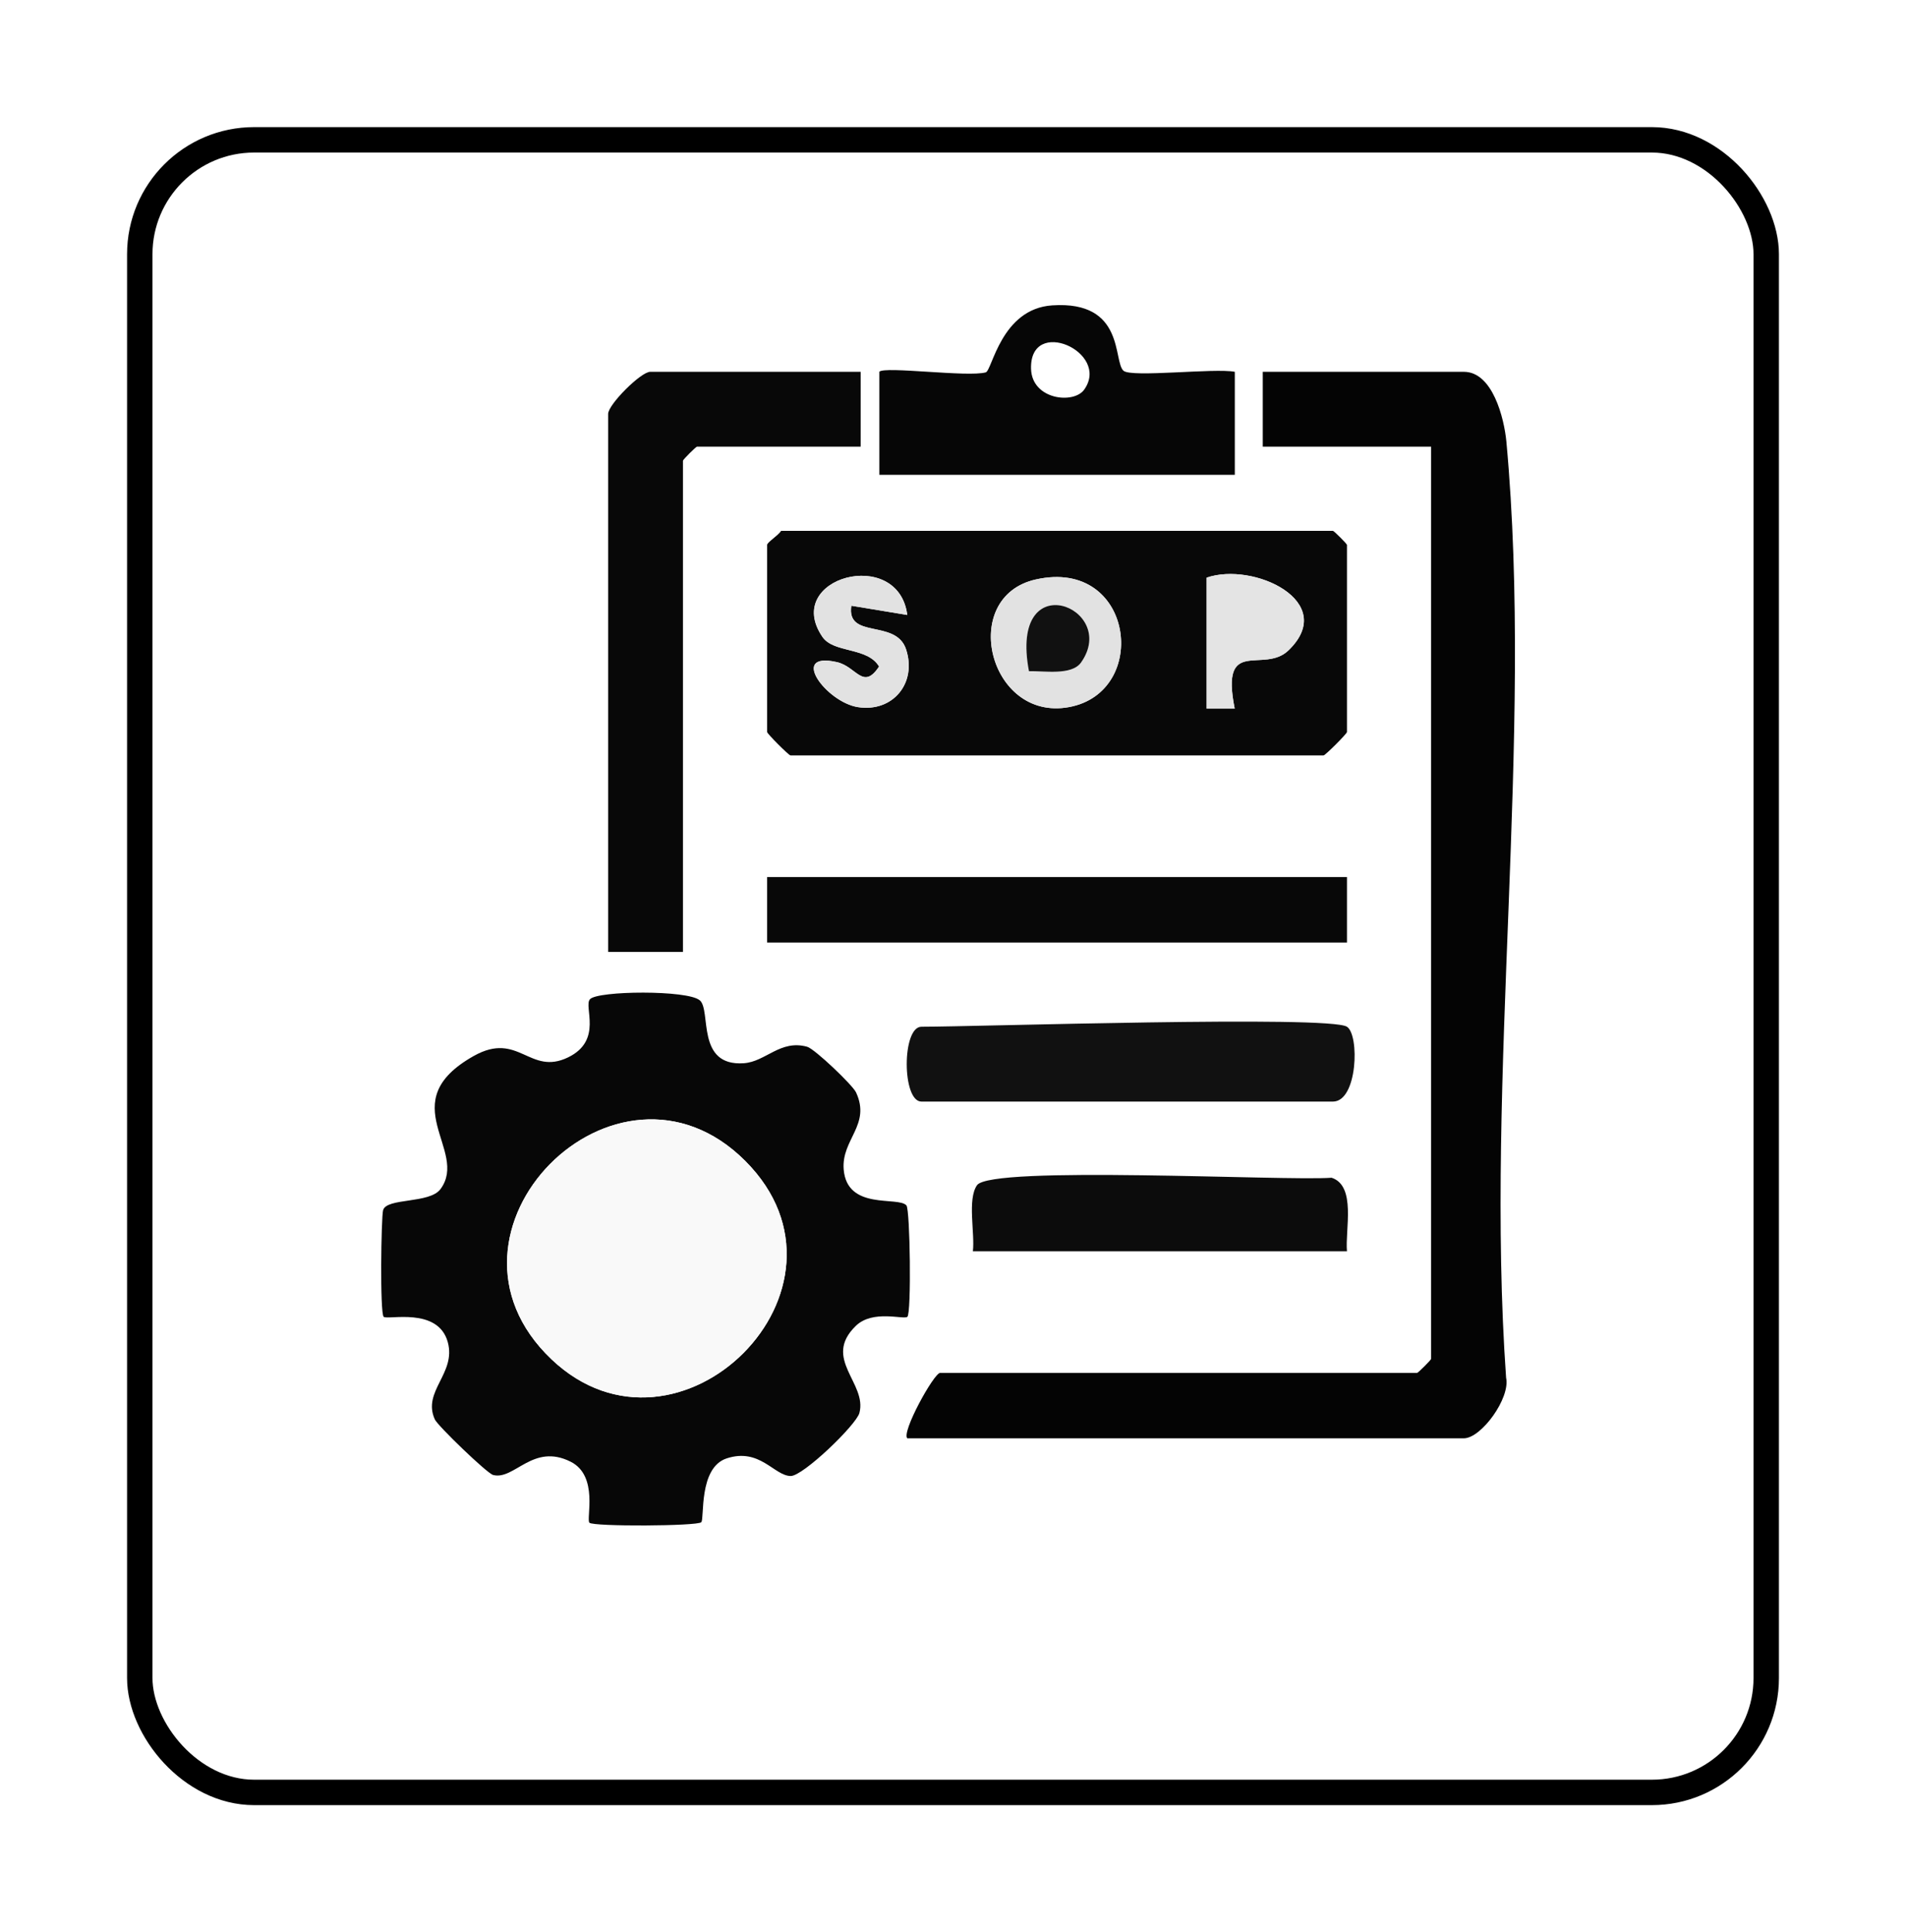 <svg width="75" height="76" viewBox="0 0 75 76" fill="none" xmlns="http://www.w3.org/2000/svg">
<g filter="url(#filter0_d_635_462)">
<rect x="5" y="3" width="65" height="66" rx="5" fill="white"/>
<rect x="5.5" y="3.5" width="64" height="65" rx="4.5" stroke="black"/>
</g>
<path d="M27.539 39.346C27.995 39.751 27.377 41.951 29.269 41.819C30.134 41.76 30.7 40.88 31.76 41.171C32.062 41.256 33.556 42.684 33.685 42.967C34.281 44.251 33.099 44.815 33.199 46.003C33.339 47.622 35.344 47.041 35.668 47.413C35.812 47.578 35.867 51.645 35.705 51.792C35.569 51.917 34.343 51.497 33.674 52.152C32.345 53.444 34.13 54.397 33.817 55.575C33.692 56.046 31.598 58.062 31.112 58.055C30.457 58.044 29.898 56.933 28.591 57.363C27.477 57.731 27.727 59.741 27.594 59.873C27.44 60.028 23.344 60.05 23.193 59.892C23.057 59.744 23.565 58.055 22.461 57.496C20.97 56.741 20.245 58.228 19.406 58.015C19.167 57.956 17.22 56.075 17.11 55.829C16.606 54.717 17.956 54.026 17.621 52.793C17.239 51.387 15.248 51.932 15.097 51.792C14.946 51.652 14.998 47.88 15.075 47.6C15.211 47.103 16.904 47.354 17.334 46.769C18.468 45.238 15.406 43.35 18.645 41.532C20.411 40.542 20.838 42.327 22.358 41.587C23.734 40.917 22.954 39.589 23.215 39.302C23.52 38.963 27.075 38.934 27.535 39.346H27.539ZM29.324 45.661C24.26 40.597 16.433 48.465 21.703 53.466C26.689 58.199 34.325 50.666 29.324 45.661Z" fill="#070707"/>
<path d="M35.705 56.576C35.451 56.351 36.753 54 36.992 54H55.761C55.801 54 56.313 53.488 56.313 53.448V17.568H49.689V14.624H57.601C58.734 14.624 59.187 16.449 59.275 17.365C60.353 29.031 58.429 42.345 59.264 54.187C59.441 54.99 58.285 56.572 57.601 56.572H35.705V56.576Z" fill="#040404"/>
<path d="M30.738 20.88H52.45C52.49 20.88 53.002 21.391 53.002 21.432V28.792C53.002 28.858 52.148 29.712 52.082 29.712H31.105C31.039 29.712 30.186 28.858 30.186 28.792V21.432C30.186 21.332 30.616 21.067 30.738 20.88ZM35.702 24.188C35.356 21.476 30.774 22.712 32.364 25.049C32.806 25.7 34.13 25.439 34.594 26.216C33.961 27.169 33.707 26.216 32.934 26.043C31.032 25.612 32.511 27.618 33.763 27.813C35.132 28.026 36.092 26.867 35.654 25.538C35.257 24.331 33.299 25.163 33.501 23.824L35.706 24.188H35.702ZM40.755 22.793C37.711 23.478 38.904 28.383 42.057 27.813C45.281 27.228 44.622 21.921 40.755 22.793ZM47.482 22.72V27.872H48.586C48.011 24.994 49.723 26.536 50.709 25.575C52.678 23.662 49.329 22.083 47.485 22.72H47.482Z" fill="#080808"/>
<path d="M33.866 14.624V17.568H27.426C27.385 17.568 26.874 18.079 26.874 18.12V37.44H23.93V16.28C23.93 15.912 25.218 14.624 25.586 14.624H33.866Z" fill="#080808"/>
<path d="M34.602 18.672V14.62C34.819 14.399 38.083 14.841 38.789 14.646C39.04 14.576 39.389 12.143 41.406 12.011C44.287 11.819 43.791 14.219 44.21 14.583C44.526 14.859 47.802 14.469 48.589 14.624V18.675H34.602V18.672ZM42.664 15.323C43.71 13.844 40.512 12.423 40.571 14.506C40.604 15.724 42.252 15.908 42.664 15.323Z" fill="#060606"/>
<path d="M53.002 34.496H30.186V37.072H53.002V34.496Z" fill="#080808"/>
<path d="M53.002 40.384C53.502 40.708 53.422 43.328 52.45 43.328H36.258C35.489 43.328 35.485 40.384 36.258 40.384C38.437 40.384 52.299 39.931 53.002 40.384Z" fill="#111111"/>
<path d="M53.002 49.216H38.282C38.367 48.502 38.057 47.177 38.444 46.618C38.988 45.83 50.529 46.459 52.398 46.323C53.377 46.643 52.925 48.366 53.002 49.216Z" fill="#0C0C0C"/>
<path d="M29.324 45.661C34.328 50.662 26.689 58.195 21.702 53.466C16.433 48.465 24.26 40.597 29.324 45.661Z" fill="#F9F9F9"/>
<path d="M40.754 22.793C44.621 21.921 45.28 27.228 42.056 27.813C38.906 28.383 37.71 23.478 40.754 22.793ZM40.489 26.4C41.074 26.378 42.167 26.58 42.538 26.057C44.066 23.905 39.687 22.153 40.489 26.4Z" fill="#E2E2E2"/>
<path d="M35.7 24.188L33.496 23.824C33.294 25.163 35.251 24.331 35.649 25.538C36.087 26.867 35.13 28.023 33.757 27.813C32.506 27.618 31.027 25.612 32.929 26.043C33.702 26.216 33.956 27.172 34.589 26.216C34.129 25.439 32.804 25.7 32.359 25.049C30.769 22.716 35.351 21.476 35.697 24.188H35.7Z" fill="#E2E2E2"/>
<path d="M47.48 22.72C49.324 22.087 52.676 23.666 50.704 25.575C49.718 26.532 48.007 24.994 48.581 27.872H47.477V22.716L47.48 22.72Z" fill="#E4E4E4"/>
<path d="M40.489 26.4C39.683 22.153 44.066 23.901 42.538 26.058C42.167 26.58 41.074 26.381 40.489 26.4Z" fill="#111111"/>
<defs>
<filter id="filter0_d_635_462" x="0.5" y="0.5" width="74" height="75" filterUnits="userSpaceOnUse" color-interpolation-filters="sRGB">
<feFlood flood-opacity="0" result="BackgroundImageFix"/>
<feColorMatrix in="SourceAlpha" type="matrix" values="0 0 0 0 0 0 0 0 0 0 0 0 0 0 0 0 0 0 127 0" result="hardAlpha"/>
<feMorphology radius="2" operator="dilate" in="SourceAlpha" result="effect1_dropShadow_635_462"/>
<feOffset dy="2"/>
<feGaussianBlur stdDeviation="1.25"/>
<feComposite in2="hardAlpha" operator="out"/>
<feColorMatrix type="matrix" values="0 0 0 0 0.988 0 0 0 0 0.655 0 0 0 0 0 0 0 0 1 0"/>
<feBlend mode="normal" in2="BackgroundImageFix" result="effect1_dropShadow_635_462"/>
<feBlend mode="normal" in="SourceGraphic" in2="effect1_dropShadow_635_462" result="shape"/>
</filter>
</defs>
</svg>
